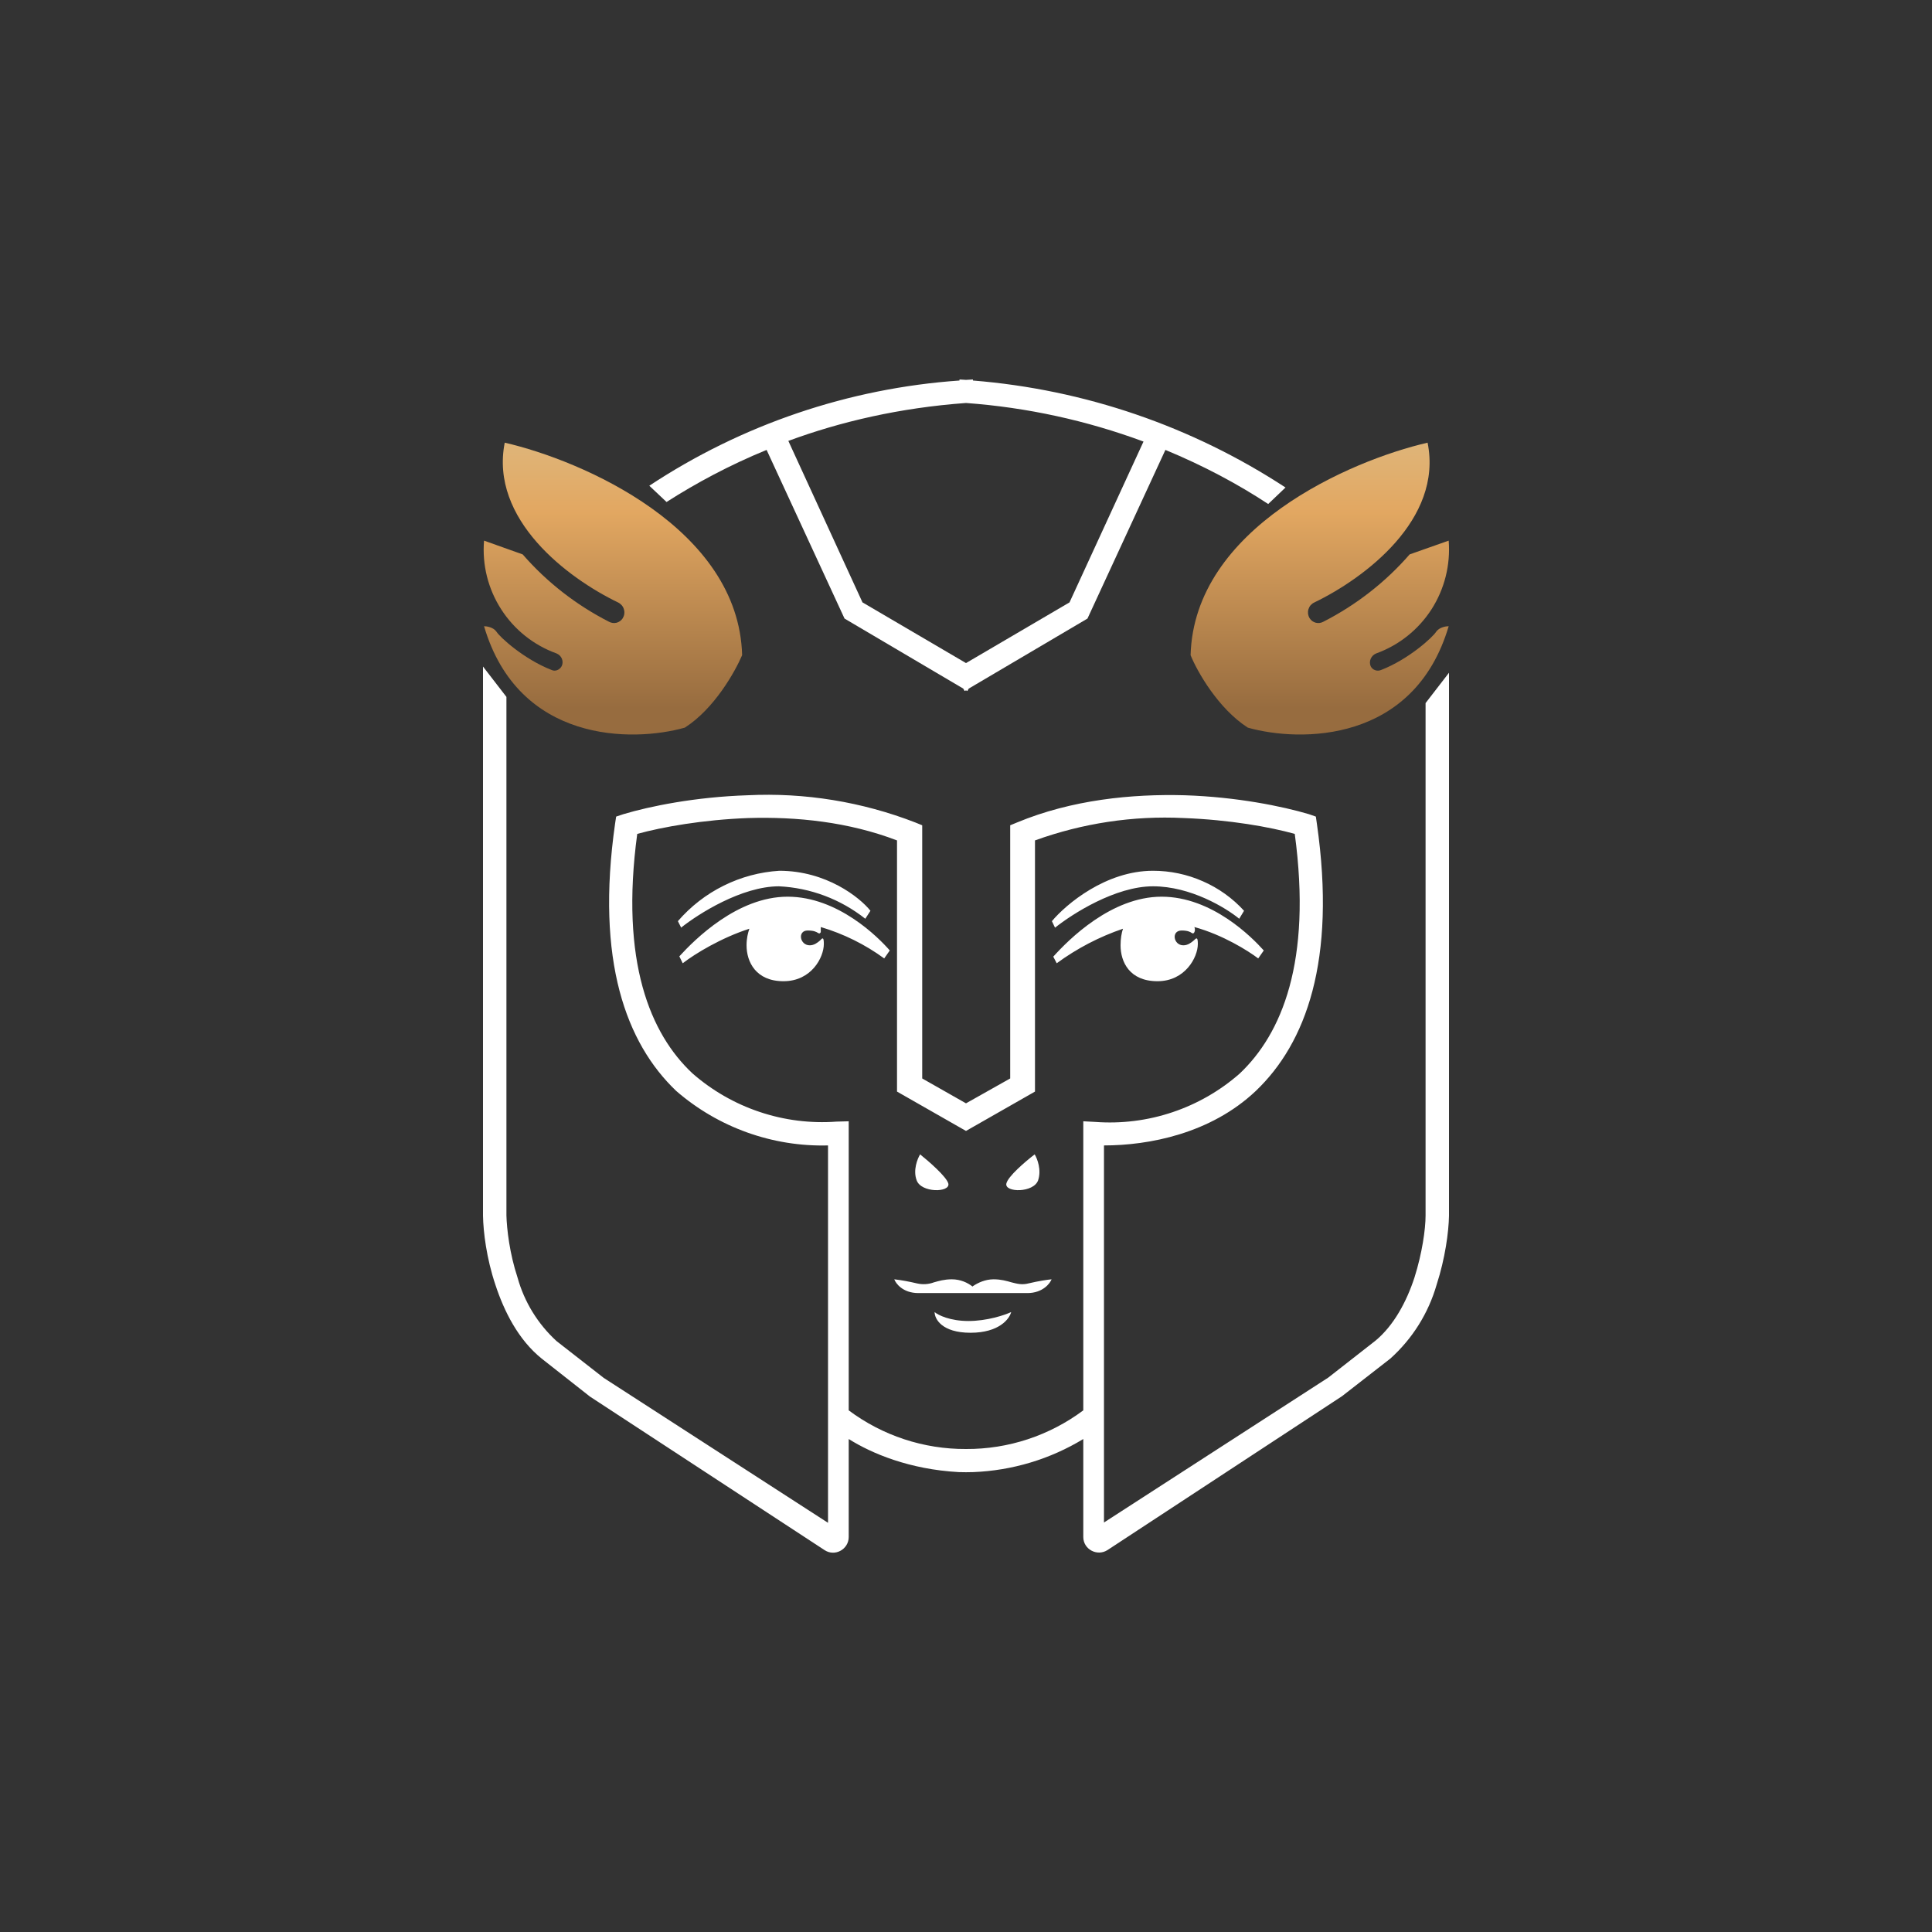 <svg width="24" height="24" viewBox="0 0 24 24" fill="none" xmlns="http://www.w3.org/2000/svg">
<rect x="0" y="0" width="24" height="24" fill="#333333" stroke="none"/>
<path d="M14.207 5.486C13.498 5.223 12.755 5.061 12 5.006C11.177 5.066 10.444 5.237 9.793 5.477L10.714 7.483L12 8.237L13.286 7.483L14.207 5.481V5.486ZM11.919 4.714L12 4.719L12.086 4.714V4.727C13.471 4.838 14.806 5.295 15.969 6.056L15.754 6.261C15.377 6.013 14.953 5.786 14.477 5.589L13.509 7.684L12.034 8.554L12.017 8.584L12 8.576L11.983 8.584L11.966 8.554L10.491 7.684L9.523 5.589C9.064 5.777 8.649 6 8.28 6.236L8.066 6.034C9.216 5.274 10.543 4.823 11.919 4.727V4.714ZM6 8.28V15.103C6.004 15.304 6.043 15.63 6.154 15.96C6.261 16.286 6.437 16.642 6.729 16.877L7.329 17.349L10.243 19.256C10.371 19.341 10.543 19.247 10.543 19.093V17.876C10.83 18.056 11.297 18.253 11.91 18.287C11.97 18.289 12.03 18.289 12.09 18.287C12.573 18.268 13.044 18.127 13.457 17.876V19.093C13.457 19.247 13.629 19.337 13.757 19.256L16.671 17.344L17.271 16.877C17.545 16.631 17.744 16.314 17.846 15.96C17.953 15.63 17.996 15.304 18 15.103V8.357L17.709 8.734V15.099C17.709 15.27 17.666 15.57 17.571 15.87C17.473 16.17 17.314 16.466 17.087 16.654L16.5 17.113L13.714 18.913V14.229C14.271 14.229 15.039 14.083 15.6 13.552C16.221 12.96 16.603 11.936 16.359 10.234L16.346 10.144L16.26 10.114C15.93 10.016 15.364 9.9 14.717 9.879C14.061 9.861 13.316 9.934 12.634 10.217L12.549 10.252V13.397L12 13.706L11.456 13.397V10.252L11.37 10.217C10.707 9.96 9.997 9.844 9.287 9.879C8.636 9.9 8.07 10.016 7.744 10.114L7.654 10.144L7.641 10.23C7.397 11.936 7.779 12.96 8.4 13.552C8.922 14.005 9.595 14.247 10.286 14.229V18.917L7.5 17.117L6.913 16.659C6.681 16.446 6.513 16.173 6.429 15.87C6.33 15.57 6.296 15.27 6.291 15.099V8.657L6 8.28ZM13.457 17.52C13.036 17.834 12.525 18.003 12 18C11.475 18.003 10.963 17.834 10.543 17.52V13.929L10.393 13.933C10.069 13.957 9.744 13.916 9.437 13.813C9.129 13.71 8.845 13.547 8.601 13.333C8.079 12.844 7.701 11.949 7.916 10.359C8.229 10.273 8.73 10.183 9.296 10.162C9.896 10.144 10.539 10.209 11.143 10.44V13.56L12 14.049L12.857 13.56V10.44C13.448 10.226 14.076 10.131 14.704 10.162C15.274 10.183 15.776 10.273 16.084 10.359C16.299 11.949 15.921 12.844 15.399 13.337C15.155 13.551 14.871 13.714 14.563 13.817C14.256 13.92 13.931 13.961 13.607 13.937L13.457 13.929V17.52ZM8.46 11.52L8.421 11.443C8.579 11.26 8.772 11.11 8.988 11.003C9.205 10.895 9.44 10.832 9.681 10.817C10.264 10.817 10.68 11.147 10.813 11.314L10.749 11.413C10.442 11.17 10.068 11.029 9.677 11.01C9.214 11.01 8.674 11.353 8.46 11.524V11.52ZM8.481 11.966L8.439 11.88C8.627 11.674 9.159 11.139 9.784 11.139C10.41 11.139 10.911 11.644 11.053 11.807L10.984 11.906C10.746 11.732 10.479 11.6 10.196 11.516V11.58C10.183 11.601 10.174 11.597 10.161 11.589C10.14 11.576 10.11 11.559 10.033 11.559C9.904 11.559 9.934 11.743 10.059 11.743C10.114 11.743 10.157 11.709 10.187 11.683C10.217 11.649 10.234 11.636 10.234 11.726C10.234 11.893 10.08 12.189 9.733 12.189C9.39 12.189 9.274 11.949 9.274 11.743C9.274 11.657 9.291 11.589 9.309 11.537C8.961 11.649 8.636 11.846 8.481 11.966ZM13.067 11.443L13.106 11.524C13.32 11.353 13.856 11.01 14.323 11.01C14.79 11.01 15.227 11.276 15.394 11.413L15.454 11.314C15.311 11.157 15.136 11.032 14.941 10.947C14.746 10.861 14.536 10.817 14.323 10.817C13.736 10.817 13.243 11.233 13.067 11.443ZM13.084 11.884L13.127 11.966C13.378 11.782 13.656 11.637 13.95 11.537C13.933 11.589 13.92 11.657 13.92 11.743C13.92 11.949 14.031 12.189 14.379 12.189C14.721 12.189 14.88 11.893 14.88 11.726C14.88 11.636 14.863 11.649 14.829 11.683C14.799 11.709 14.756 11.743 14.7 11.743C14.576 11.743 14.546 11.559 14.679 11.559C14.751 11.559 14.786 11.576 14.803 11.589C14.82 11.597 14.824 11.601 14.837 11.58C14.846 11.563 14.846 11.537 14.837 11.516C15.193 11.614 15.506 11.812 15.63 11.906L15.699 11.807C15.553 11.644 15.056 11.139 14.43 11.139C13.804 11.139 13.273 11.674 13.084 11.884ZM11.781 14.704C11.76 14.619 11.537 14.426 11.43 14.34C11.396 14.396 11.34 14.537 11.387 14.662C11.443 14.82 11.803 14.816 11.781 14.704ZM12.853 14.34C12.741 14.426 12.519 14.614 12.501 14.704C12.48 14.816 12.84 14.82 12.896 14.662C12.939 14.533 12.887 14.396 12.853 14.34ZM12.081 15.982C12.021 15.934 11.931 15.892 11.824 15.892C11.73 15.892 11.661 15.913 11.601 15.93C11.534 15.955 11.461 15.959 11.391 15.943C11.298 15.921 11.204 15.903 11.109 15.892C11.126 15.939 11.211 16.063 11.409 16.063H12.763C12.956 16.063 13.046 15.939 13.063 15.892C13.02 15.896 12.9 15.913 12.776 15.943C12.694 15.964 12.634 15.947 12.566 15.93C12.506 15.913 12.437 15.892 12.343 15.892C12.24 15.892 12.15 15.934 12.086 15.977L12.081 15.982ZM11.61 16.299C11.653 16.337 11.803 16.41 12.03 16.41C12.261 16.41 12.48 16.337 12.561 16.299C12.54 16.384 12.411 16.556 12.056 16.556C11.7 16.556 11.61 16.384 11.61 16.299Z" fill="white"/>
<path d="M6.27 5.499C7.234 5.721 9.176 6.561 9.219 8.139C9.133 8.34 8.876 8.803 8.507 9.039C7.856 9.223 6.441 9.232 6.013 7.779C6.047 7.779 6.129 7.792 6.167 7.847C6.21 7.916 6.51 8.19 6.853 8.323C6.896 8.344 6.951 8.323 6.977 8.276C7.007 8.216 6.977 8.143 6.913 8.117C6.63 8.015 6.388 7.822 6.226 7.569C6.063 7.316 5.988 7.016 6.013 6.716L6.493 6.887C6.793 7.232 7.157 7.515 7.564 7.723C7.593 7.739 7.627 7.744 7.659 7.736C7.69 7.728 7.718 7.708 7.736 7.68C7.746 7.663 7.753 7.645 7.755 7.626C7.758 7.606 7.756 7.587 7.75 7.568C7.745 7.549 7.735 7.532 7.722 7.517C7.709 7.503 7.693 7.491 7.676 7.483C7.054 7.183 6.081 6.454 6.27 5.499ZM17.734 5.499C16.77 5.721 14.833 6.561 14.79 8.139C14.871 8.34 15.133 8.803 15.501 9.039C16.153 9.223 17.567 9.232 17.996 7.779C17.961 7.779 17.88 7.792 17.841 7.847C17.799 7.916 17.499 8.19 17.156 8.323C17.132 8.333 17.106 8.334 17.082 8.325C17.058 8.317 17.038 8.299 17.027 8.276C17.001 8.216 17.031 8.143 17.096 8.117C17.379 8.015 17.62 7.822 17.783 7.569C17.945 7.316 18.02 7.016 17.996 6.716L17.511 6.887C17.211 7.232 16.847 7.515 16.44 7.723C16.411 7.739 16.378 7.744 16.346 7.736C16.314 7.728 16.286 7.708 16.269 7.68C16.258 7.663 16.252 7.645 16.249 7.626C16.247 7.606 16.248 7.587 16.254 7.568C16.26 7.549 16.269 7.532 16.282 7.517C16.295 7.503 16.311 7.491 16.329 7.483C16.95 7.183 17.927 6.454 17.734 5.499Z" fill="url(#paint0_linear_59_66181)"/>
<defs>
<linearGradient id="paint0_linear_59_66181" x1="12.004" y1="5.499" x2="12.004" y2="9.124" gradientUnits="userSpaceOnUse">
<stop stop-color="#DFB579"/>
<stop offset="0.24" stop-color="#E2A761"/>
<stop offset="0.91" stop-color="#976C3F"/>
</linearGradient>
</defs>
</svg>

